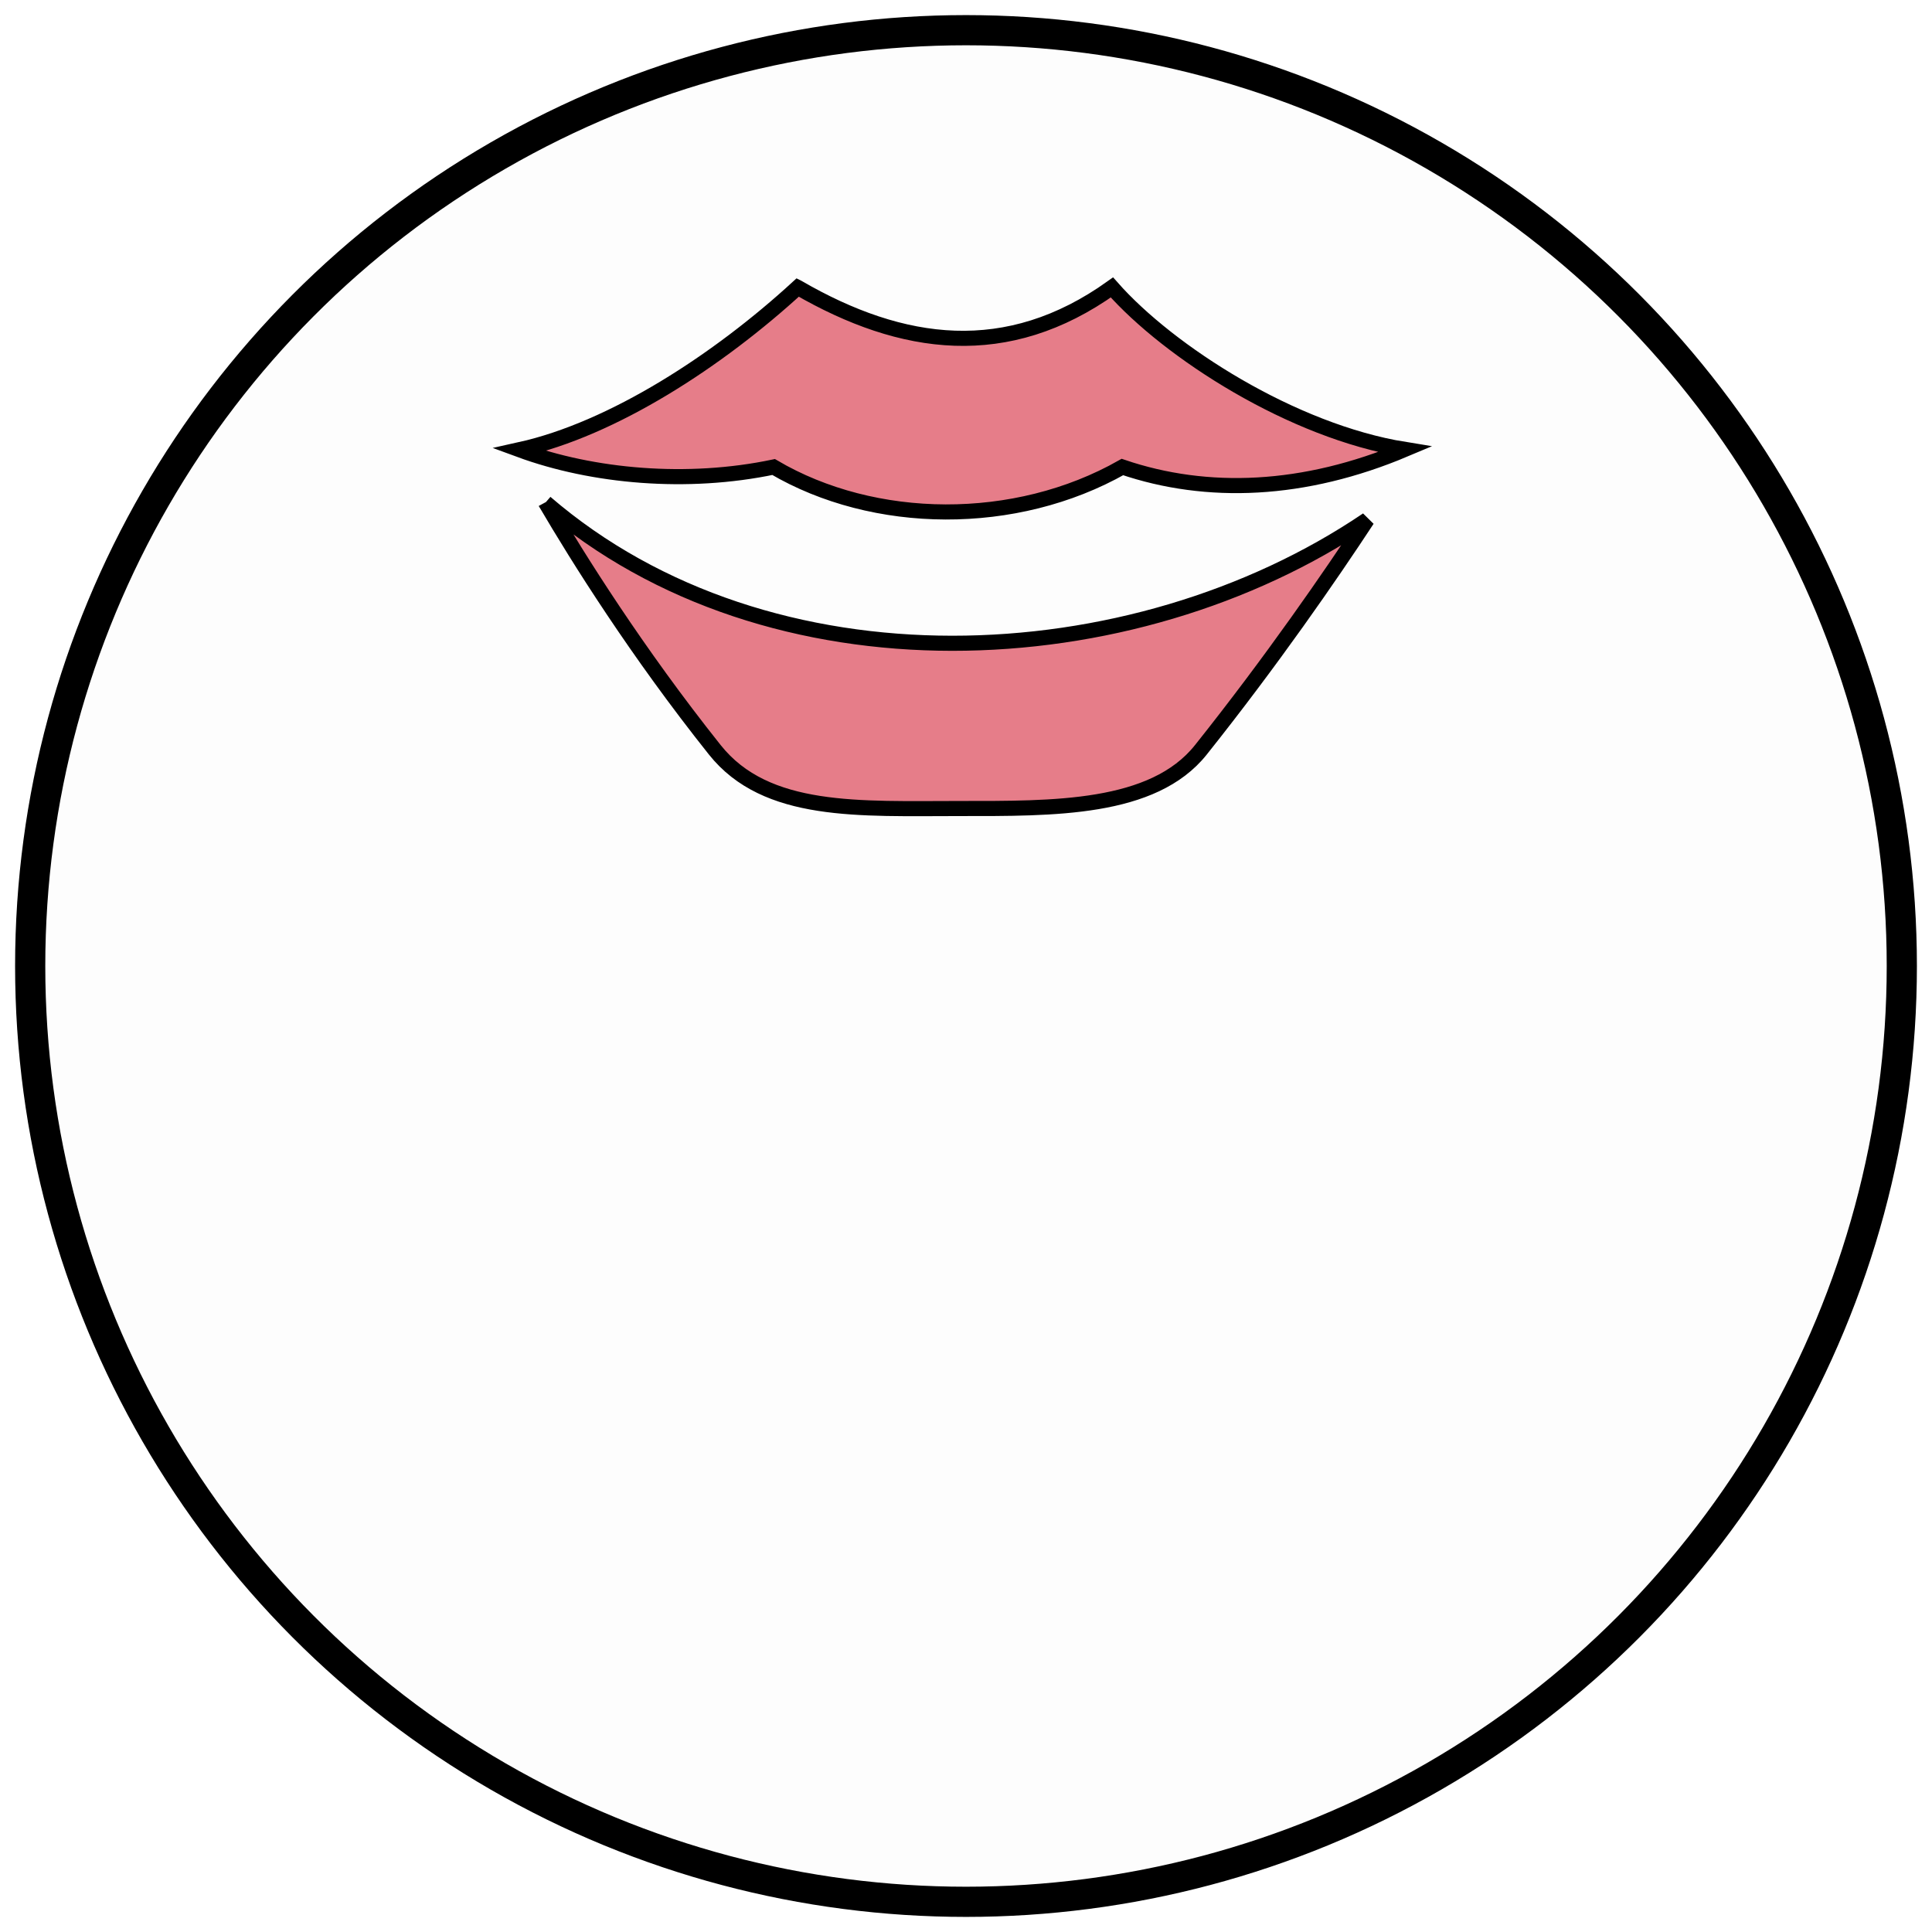 <svg xmlns="http://www.w3.org/2000/svg" viewBox="0 0 512 512" style="height: 128px; width: 128px;"><circle cx="256" cy="256" r="248" fill="#000000" fill-opacity="0.01" stroke="#000000" stroke-opacity="1" stroke-width="8"></circle><g class="" transform="translate(0,-108)" style=""><path d="M166.844 112.344c-42.01 38.554-97.815 75.023-147.53 86.03 39.097 14.38 89.036 18.718 134.717 9.157 53.264 31.33 128.095 32.185 184.876 0 44.99 15.297 96.346 13.18 149.688-9.31-59.564-9.606-125.004-51.588-155.25-85.876-55.502 39.62-111 32.146-166.5 0zm-133.72 114.03c17.33 29.572 48.467 79.248 89.75 131.064 27.24 34.188 76.606 31.093 129.97 31.093 49.298 0 102.29.706 127.625-31.092 37.724-47.35 68.59-92.143 88.217-122-124.874 84.53-316.773 93.18-435.562-9.063z" fill="#d0021b" fill-opacity="0.51" transform="translate(128, 128) scale(0.5, 0.5) rotate(0, 256, 256) skewX(0) skewY(0)" stroke="#000000" stroke-opacity="1" stroke-width="8"></path></g></svg>